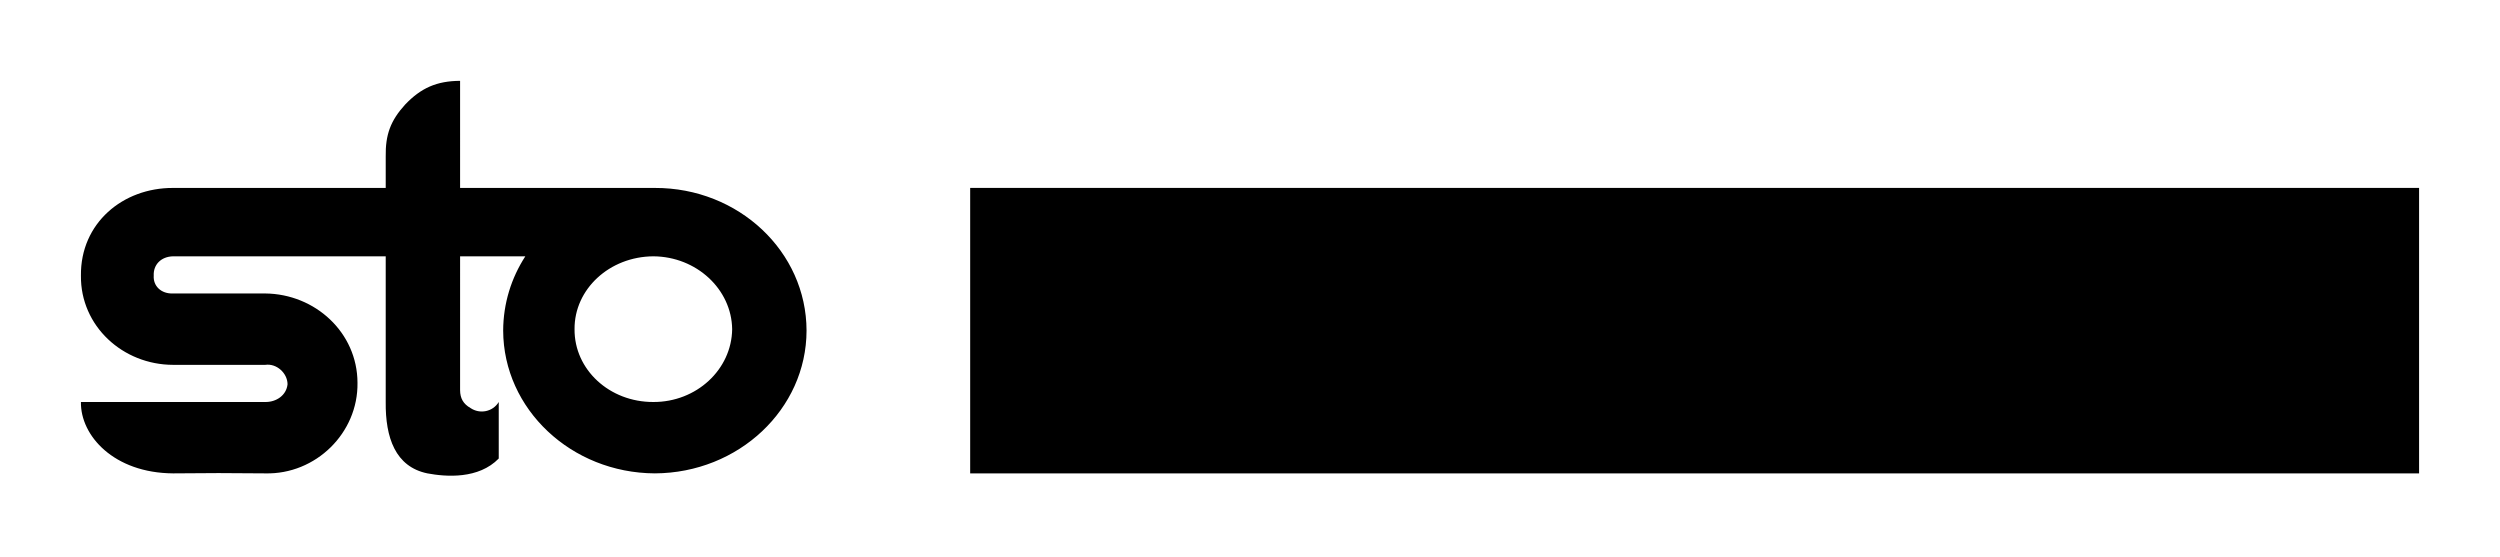 <?xml version="1.0" encoding="utf-8"?>
<!-- Generator: Adobe Illustrator 16.0.3, SVG Export Plug-In . SVG Version: 6.00 Build 0)  -->
<!DOCTYPE svg PUBLIC "-//W3C//DTD SVG 1.1//EN" "http://www.w3.org/Graphics/SVG/1.1/DTD/svg11.dtd">
<svg version="1.1" id="svg2" xmlns:svg="http://www.w3.org/2000/svg"
	 xmlns="http://www.w3.org/2000/svg" xmlns:xlink="http://www.w3.org/1999/xlink" x="0px" y="0px" width="1093.465px"
	 height="243.426px" viewBox="0 0 1093.465 243.426" enable-background="new 0 0 1093.465 243.426" xml:space="preserve">
<g id="layer1" transform="translate(-1928.081,-42.089)">
	<g id="g9325" transform="translate(35.391,35.358)">
		<path id="path9179" d="M2093.928,42.09c-10.207,0.062-17.114,3.097-24.062,10.406c-6.386,7.024-8.636,13.188-8.469,22.75v13.688
			h-93c-21.957-0.098-40.563,15.372-40.312,38.344c-0.25,22.103,18.355,39.003,40.312,39.031h40.312
			c4.954-0.723,9.694,3.604,9.75,8.469c-0.487,4.892-4.97,7.851-9.75,7.781h-80.625c-0.25,14.695,14.375,31.052,40.312,31.219
			c15.655-0.167,23.97-0.167,40.312,0c22.075,0.549,40.684-17.665,40.344-39.656c-0.063-21.93-18.492-38.823-40.344-39.031h-40.312
			c-5.281,0.208-8.775-3.317-8.469-7.812c-0.23-4.76,3.188-8.326,8.469-8.438h93v63.719c-0.167,15.557,4.197,28.308,18.219,31.219
			c8.295,1.557,22.408,2.554,31.219-6.5v-24.719c-2.592,4.294-8.269,5.425-12.375,2.625c-3.148-1.8-4.51-4.248-4.531-7.812V118.84
			h28.531c-6.125,9.458-9.654,20.583-9.688,32.5c0.097,34.331,29.768,62.271,66.344,62.438
			c36.625-0.167,66.302-28.106,66.344-62.438c-0.042-34.596-29.719-62.504-66.344-62.406h-85.188V42.09z M2178.459,118.84
			c18.83,0.111,34.239,14.372,34.469,31.875c-0.229,17.677-15.639,31.913-34.469,31.844c-19.198,0.069-34.608-14.167-34.469-31.844
			C2143.851,133.212,2159.261,118.951,2178.459,118.84z"/>
		<path id="path9193" d="M2950.763,213.788h-633.73V88.92h633.73V213.788z"/>
	</g>
</g>
</svg>
